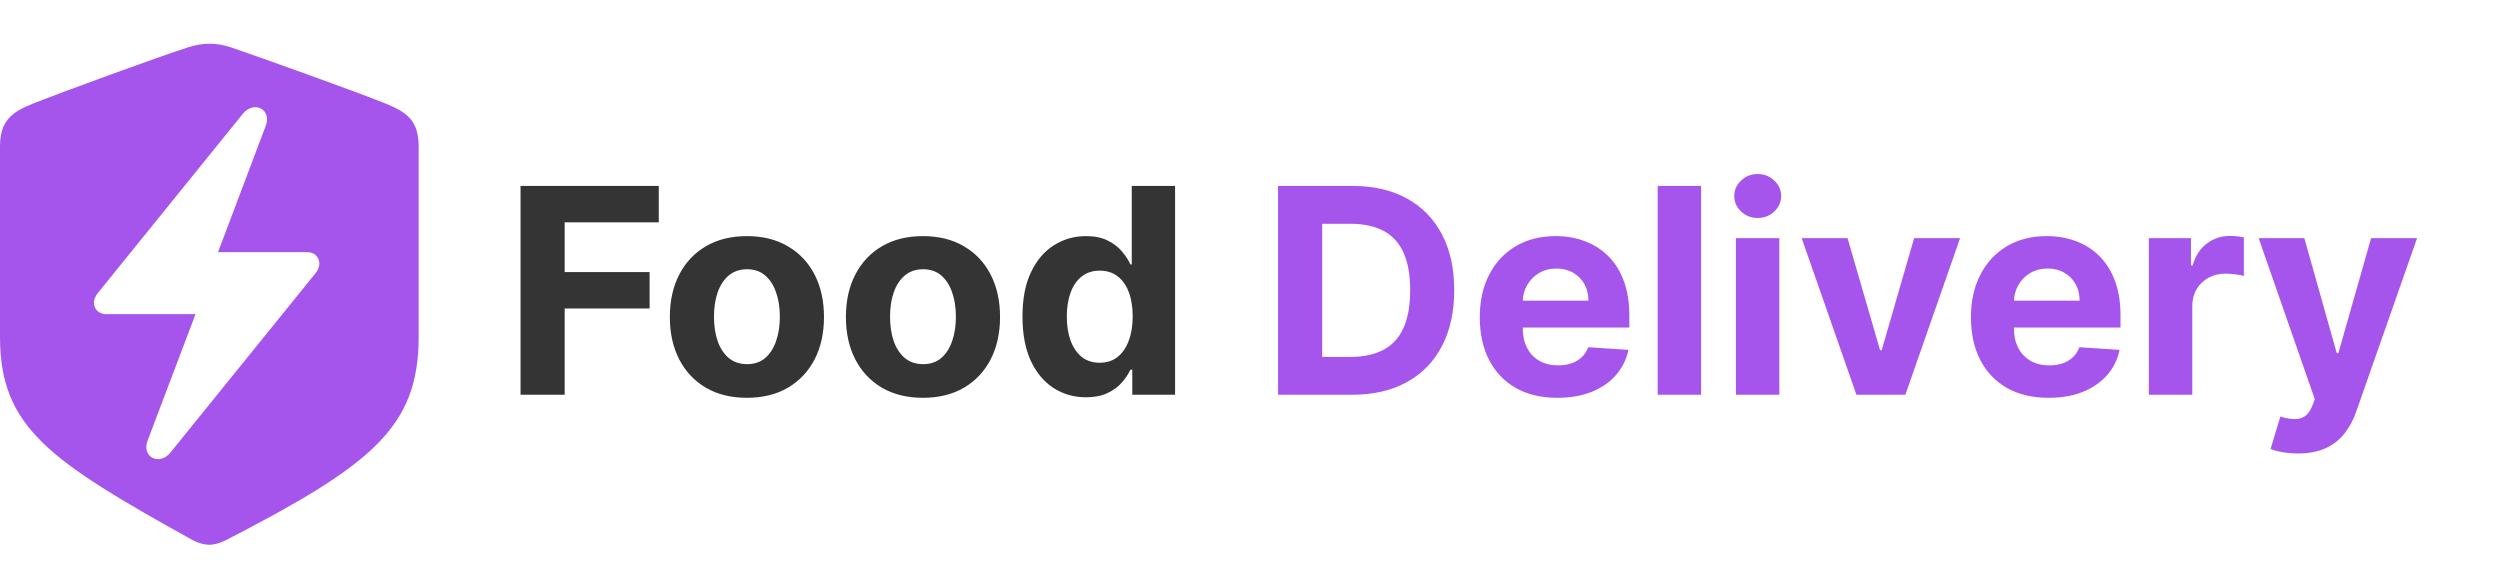 <svg width="209" height="48" viewBox="0 0 209 48" fill="none" xmlns="http://www.w3.org/2000/svg">
<path d="M17.5 45.545C17.842 45.545 18.377 45.419 18.912 45.145C31.085 38.865 35 35.725 35 28.161V12.272C35 10.101 34.059 9.406 32.262 8.668C29.759 7.657 21.757 4.791 19.276 3.948C18.698 3.759 18.099 3.653 17.5 3.653C16.901 3.653 16.302 3.78 15.746 3.948C13.243 4.749 5.241 7.678 2.738 8.668C0.963 9.385 0 10.101 0 12.272V28.161C0 35.725 4.129 38.507 16.088 45.145C16.644 45.44 17.158 45.545 17.5 45.545ZM7.851 25.295C7.851 25.042 7.98 24.726 8.215 24.452L20.303 9.511C21.223 8.373 22.763 9.132 22.207 10.544L18.227 21.08H25.694C26.271 21.08 26.699 21.48 26.699 22.05C26.699 22.302 26.571 22.619 26.336 22.892L14.248 37.833C13.328 38.971 11.809 38.212 12.344 36.821L16.345 26.264H8.857C8.301 26.264 7.851 25.864 7.851 25.295Z" fill="#A555EC"/>
<path d="M43.517 33V15.546H55.074V18.588H47.207V22.747H54.307V25.79H47.207V33H43.517ZM62.442 33.256C61.118 33.256 59.973 32.974 59.007 32.412C58.047 31.844 57.305 31.054 56.783 30.043C56.26 29.026 55.999 27.847 55.999 26.506C55.999 25.153 56.26 23.972 56.783 22.96C57.305 21.943 58.047 21.153 59.007 20.591C59.973 20.023 61.118 19.739 62.442 19.739C63.766 19.739 64.908 20.023 65.868 20.591C66.834 21.153 67.578 21.943 68.101 22.96C68.624 23.972 68.885 25.153 68.885 26.506C68.885 27.847 68.624 29.026 68.101 30.043C67.578 31.054 66.834 31.844 65.868 32.412C64.908 32.974 63.766 33.256 62.442 33.256ZM62.459 30.443C63.061 30.443 63.564 30.273 63.967 29.932C64.371 29.585 64.675 29.114 64.879 28.517C65.09 27.921 65.195 27.241 65.195 26.48C65.195 25.719 65.09 25.04 64.879 24.443C64.675 23.847 64.371 23.375 63.967 23.028C63.564 22.682 63.061 22.509 62.459 22.509C61.851 22.509 61.34 22.682 60.925 23.028C60.516 23.375 60.206 23.847 59.996 24.443C59.791 25.04 59.689 25.719 59.689 26.48C59.689 27.241 59.791 27.921 59.996 28.517C60.206 29.114 60.516 29.585 60.925 29.932C61.34 30.273 61.851 30.443 62.459 30.443ZM77.16 33.256C75.837 33.256 74.692 32.974 73.726 32.412C72.766 31.844 72.024 31.054 71.501 30.043C70.979 29.026 70.717 27.847 70.717 26.506C70.717 25.153 70.979 23.972 71.501 22.96C72.024 21.943 72.766 21.153 73.726 20.591C74.692 20.023 75.837 19.739 77.16 19.739C78.484 19.739 79.626 20.023 80.587 20.591C81.553 21.153 82.297 21.943 82.82 22.96C83.342 23.972 83.604 25.153 83.604 26.506C83.604 27.847 83.342 29.026 82.82 30.043C82.297 31.054 81.553 31.844 80.587 32.412C79.626 32.974 78.484 33.256 77.16 33.256ZM77.178 30.443C77.78 30.443 78.283 30.273 78.686 29.932C79.09 29.585 79.394 29.114 79.598 28.517C79.808 27.921 79.913 27.241 79.913 26.48C79.913 25.719 79.808 25.04 79.598 24.443C79.394 23.847 79.09 23.375 78.686 23.028C78.283 22.682 77.78 22.509 77.178 22.509C76.57 22.509 76.058 22.682 75.644 23.028C75.234 23.375 74.925 23.847 74.715 24.443C74.51 25.04 74.408 25.719 74.408 26.48C74.408 27.241 74.51 27.921 74.715 28.517C74.925 29.114 75.234 29.585 75.644 29.932C76.058 30.273 76.57 30.443 77.178 30.443ZM90.788 33.213C89.794 33.213 88.894 32.957 88.087 32.446C87.285 31.929 86.649 31.171 86.178 30.171C85.712 29.165 85.479 27.932 85.479 26.472C85.479 24.972 85.72 23.724 86.203 22.73C86.686 21.73 87.328 20.983 88.129 20.489C88.936 19.989 89.82 19.739 90.78 19.739C91.513 19.739 92.124 19.864 92.612 20.114C93.106 20.358 93.504 20.665 93.805 21.034C94.112 21.398 94.345 21.756 94.504 22.108H94.615V15.546H98.237V33H94.658V30.903H94.504C94.334 31.267 94.092 31.628 93.78 31.986C93.473 32.338 93.072 32.631 92.578 32.864C92.09 33.097 91.493 33.213 90.788 33.213ZM91.939 30.324C92.524 30.324 93.019 30.165 93.422 29.847C93.831 29.523 94.144 29.071 94.359 28.491C94.581 27.912 94.692 27.233 94.692 26.454C94.692 25.676 94.584 25 94.368 24.426C94.152 23.852 93.84 23.409 93.43 23.097C93.021 22.784 92.524 22.628 91.939 22.628C91.342 22.628 90.84 22.79 90.43 23.114C90.021 23.438 89.712 23.886 89.501 24.46C89.291 25.034 89.186 25.699 89.186 26.454C89.186 27.216 89.291 27.889 89.501 28.474C89.717 29.054 90.027 29.509 90.43 29.838C90.84 30.162 91.342 30.324 91.939 30.324Z" fill="#343434"/>
<path d="M113.033 33H106.845V15.546H113.084C114.839 15.546 116.351 15.895 117.618 16.594C118.885 17.287 119.859 18.284 120.541 19.585C121.229 20.886 121.572 22.443 121.572 24.256C121.572 26.074 121.229 27.636 120.541 28.943C119.859 30.25 118.879 31.253 117.601 31.952C116.328 32.651 114.805 33 113.033 33ZM110.536 29.838H112.879C113.97 29.838 114.888 29.645 115.632 29.259C116.382 28.866 116.945 28.261 117.32 27.443C117.7 26.619 117.891 25.557 117.891 24.256C117.891 22.966 117.7 21.912 117.32 21.094C116.945 20.276 116.385 19.673 115.641 19.287C114.896 18.901 113.979 18.707 112.888 18.707H110.536V29.838ZM130.204 33.256C128.857 33.256 127.698 32.983 126.727 32.438C125.761 31.886 125.016 31.108 124.494 30.102C123.971 29.091 123.71 27.895 123.71 26.514C123.71 25.168 123.971 23.986 124.494 22.969C125.016 21.952 125.752 21.159 126.701 20.591C127.656 20.023 128.775 19.739 130.059 19.739C130.923 19.739 131.727 19.878 132.471 20.156C133.221 20.429 133.874 20.841 134.431 21.392C134.994 21.943 135.431 22.636 135.744 23.472C136.056 24.301 136.212 25.273 136.212 26.386V27.384H125.158V25.134H132.795C132.795 24.611 132.681 24.148 132.454 23.744C132.227 23.341 131.911 23.026 131.508 22.798C131.11 22.565 130.647 22.449 130.119 22.449C129.567 22.449 129.079 22.577 128.653 22.832C128.232 23.082 127.903 23.421 127.664 23.847C127.425 24.267 127.303 24.736 127.298 25.253V27.392C127.298 28.04 127.417 28.599 127.656 29.071C127.9 29.543 128.244 29.906 128.687 30.162C129.13 30.418 129.656 30.546 130.263 30.546C130.667 30.546 131.036 30.489 131.371 30.375C131.707 30.261 131.994 30.091 132.232 29.864C132.471 29.636 132.653 29.358 132.778 29.028L136.136 29.25C135.965 30.057 135.616 30.761 135.087 31.364C134.565 31.96 133.888 32.426 133.059 32.761C132.235 33.091 131.283 33.256 130.204 33.256ZM142.212 15.546V33H138.582V15.546H142.212ZM145.121 33V19.909H148.751V33H145.121ZM146.945 18.222C146.405 18.222 145.942 18.043 145.555 17.685C145.175 17.321 144.984 16.886 144.984 16.381C144.984 15.881 145.175 15.452 145.555 15.094C145.942 14.73 146.405 14.548 146.945 14.548C147.484 14.548 147.945 14.73 148.325 15.094C148.712 15.452 148.905 15.881 148.905 16.381C148.905 16.886 148.712 17.321 148.325 17.685C147.945 18.043 147.484 18.222 146.945 18.222ZM163.864 19.909L159.288 33H155.197L150.62 19.909H154.455L157.174 29.276H157.31L160.021 19.909H163.864ZM171.266 33.256C169.92 33.256 168.761 32.983 167.789 32.438C166.823 31.886 166.079 31.108 165.556 30.102C165.033 29.091 164.772 27.895 164.772 26.514C164.772 25.168 165.033 23.986 165.556 22.969C166.079 21.952 166.815 21.159 167.763 20.591C168.718 20.023 169.837 19.739 171.121 19.739C171.985 19.739 172.789 19.878 173.533 20.156C174.283 20.429 174.937 20.841 175.494 21.392C176.056 21.943 176.494 22.636 176.806 23.472C177.119 24.301 177.275 25.273 177.275 26.386V27.384H166.221V25.134H173.857C173.857 24.611 173.744 24.148 173.516 23.744C173.289 23.341 172.974 23.026 172.57 22.798C172.173 22.565 171.71 22.449 171.181 22.449C170.63 22.449 170.141 22.577 169.715 22.832C169.295 23.082 168.965 23.421 168.727 23.847C168.488 24.267 168.366 24.736 168.36 25.253V27.392C168.36 28.04 168.479 28.599 168.718 29.071C168.962 29.543 169.306 29.906 169.749 30.162C170.192 30.418 170.718 30.546 171.326 30.546C171.729 30.546 172.099 30.489 172.434 30.375C172.769 30.261 173.056 30.091 173.295 29.864C173.533 29.636 173.715 29.358 173.84 29.028L177.198 29.25C177.028 30.057 176.678 30.761 176.15 31.364C175.627 31.96 174.951 32.426 174.121 32.761C173.298 33.091 172.346 33.256 171.266 33.256ZM179.644 33V19.909H183.164V22.193H183.3C183.539 21.381 183.94 20.767 184.502 20.352C185.065 19.932 185.712 19.722 186.445 19.722C186.627 19.722 186.823 19.733 187.033 19.756C187.244 19.778 187.428 19.81 187.587 19.849V23.071C187.417 23.02 187.181 22.974 186.88 22.935C186.579 22.895 186.303 22.875 186.053 22.875C185.519 22.875 185.042 22.991 184.621 23.224C184.207 23.452 183.877 23.77 183.633 24.179C183.394 24.588 183.275 25.06 183.275 25.594V33H179.644ZM192.104 37.909C191.644 37.909 191.212 37.872 190.809 37.798C190.411 37.73 190.082 37.642 189.82 37.534L190.638 34.824C191.065 34.955 191.448 35.026 191.789 35.037C192.136 35.048 192.434 34.969 192.684 34.798C192.94 34.628 193.147 34.338 193.306 33.929L193.519 33.375L188.823 19.909H192.641L195.352 29.523H195.488L198.224 19.909H202.067L196.979 34.415C196.735 35.119 196.403 35.733 195.982 36.256C195.567 36.784 195.042 37.19 194.406 37.474C193.769 37.764 193.002 37.909 192.104 37.909Z" fill="#A555EC"/>
</svg>
